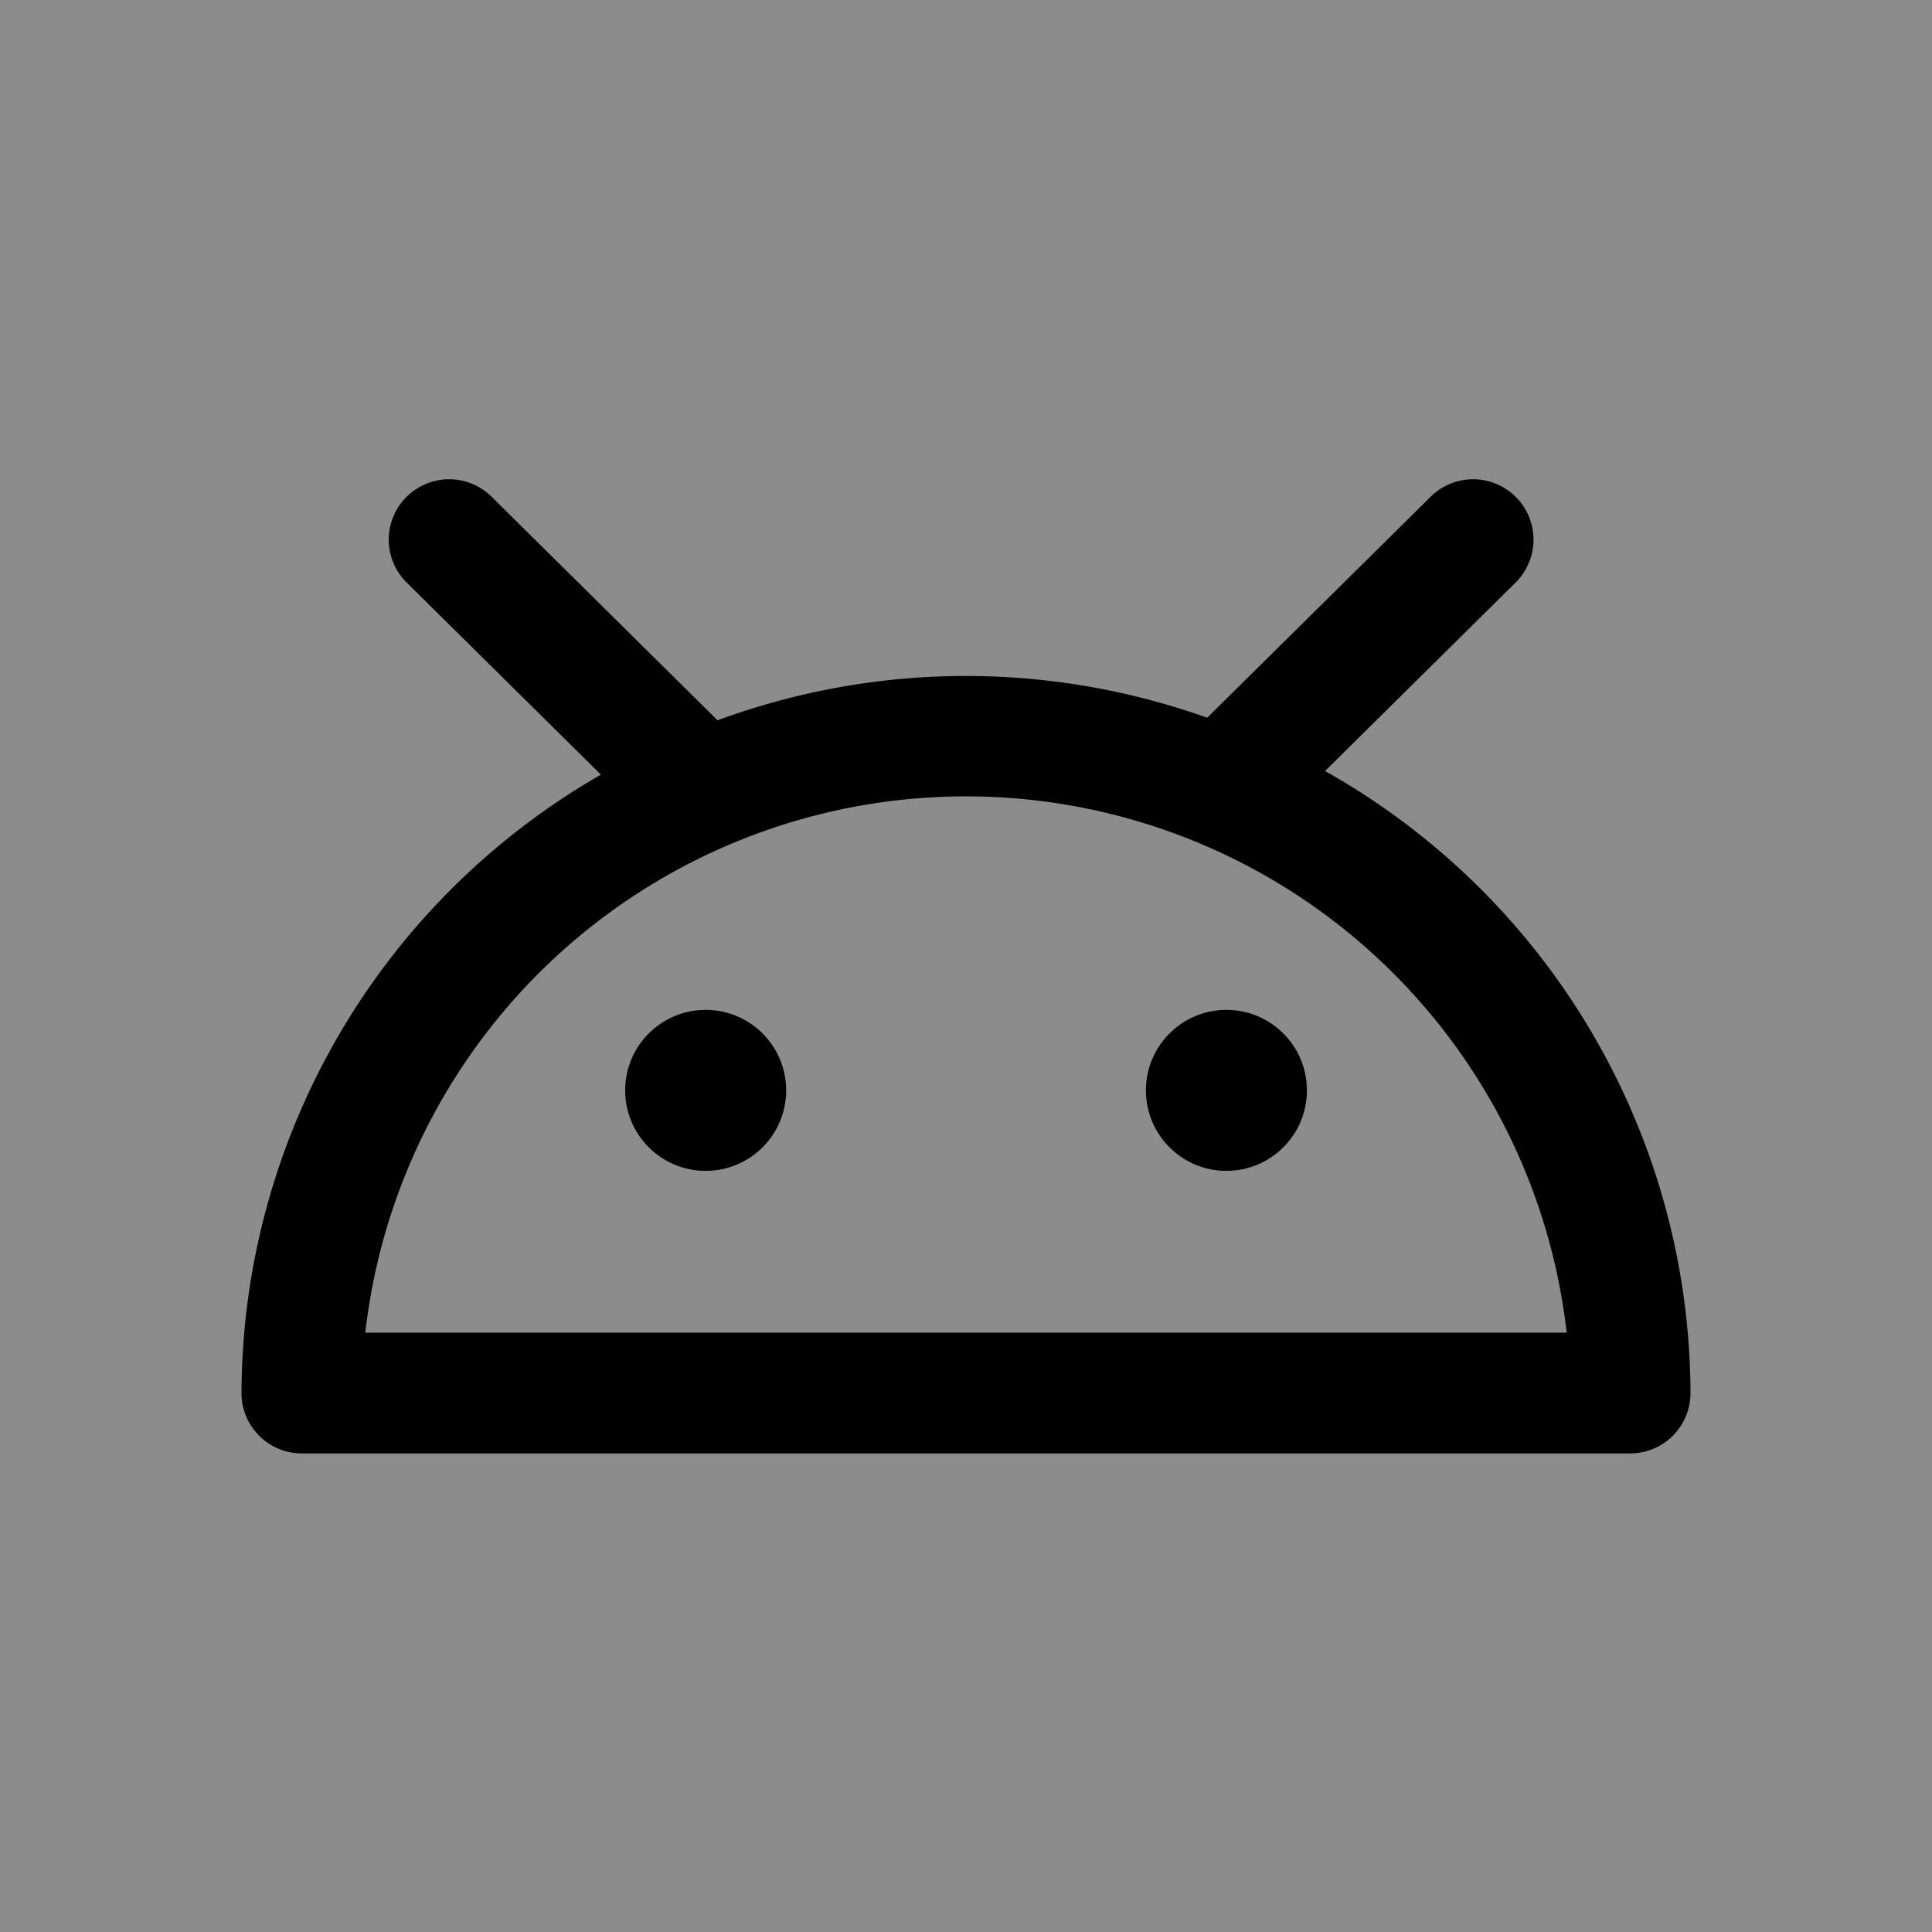 <svg id="icons" xmlns="http://www.w3.org/2000/svg" viewBox="0 0 24 24"><rect x="0" y="0" width="24" height="24" fill="#808080" stroke="none"/><title>01-07-android-m</title><rect id="canvas" width="24" height="24" style="fill:#fff;fill-opacity:0.1"/><path d="M16.46,9.578,18.836,7.228a.75.75,0,0,0-1.055-1.066l-2.785,2.754a8.917,8.917,0,0,0-6.082.032L6.098,6.162A.75.75,0,0,0,5.043,7.228L7.465,9.623A8.89,8.89,0,0,0,3,17.305a.75.75,0,0,0,.75.75h16.5a.75.75,0,0,0,.75-.75A8.893,8.893,0,0,0,16.46,9.578Zm-11.922,6.977a7.51,7.51,0,0,1,14.924,0Z"/><circle cx="8.766" cy="13.545" r="1"/><circle cx="15.235" cy="13.545" r="1"/></svg>